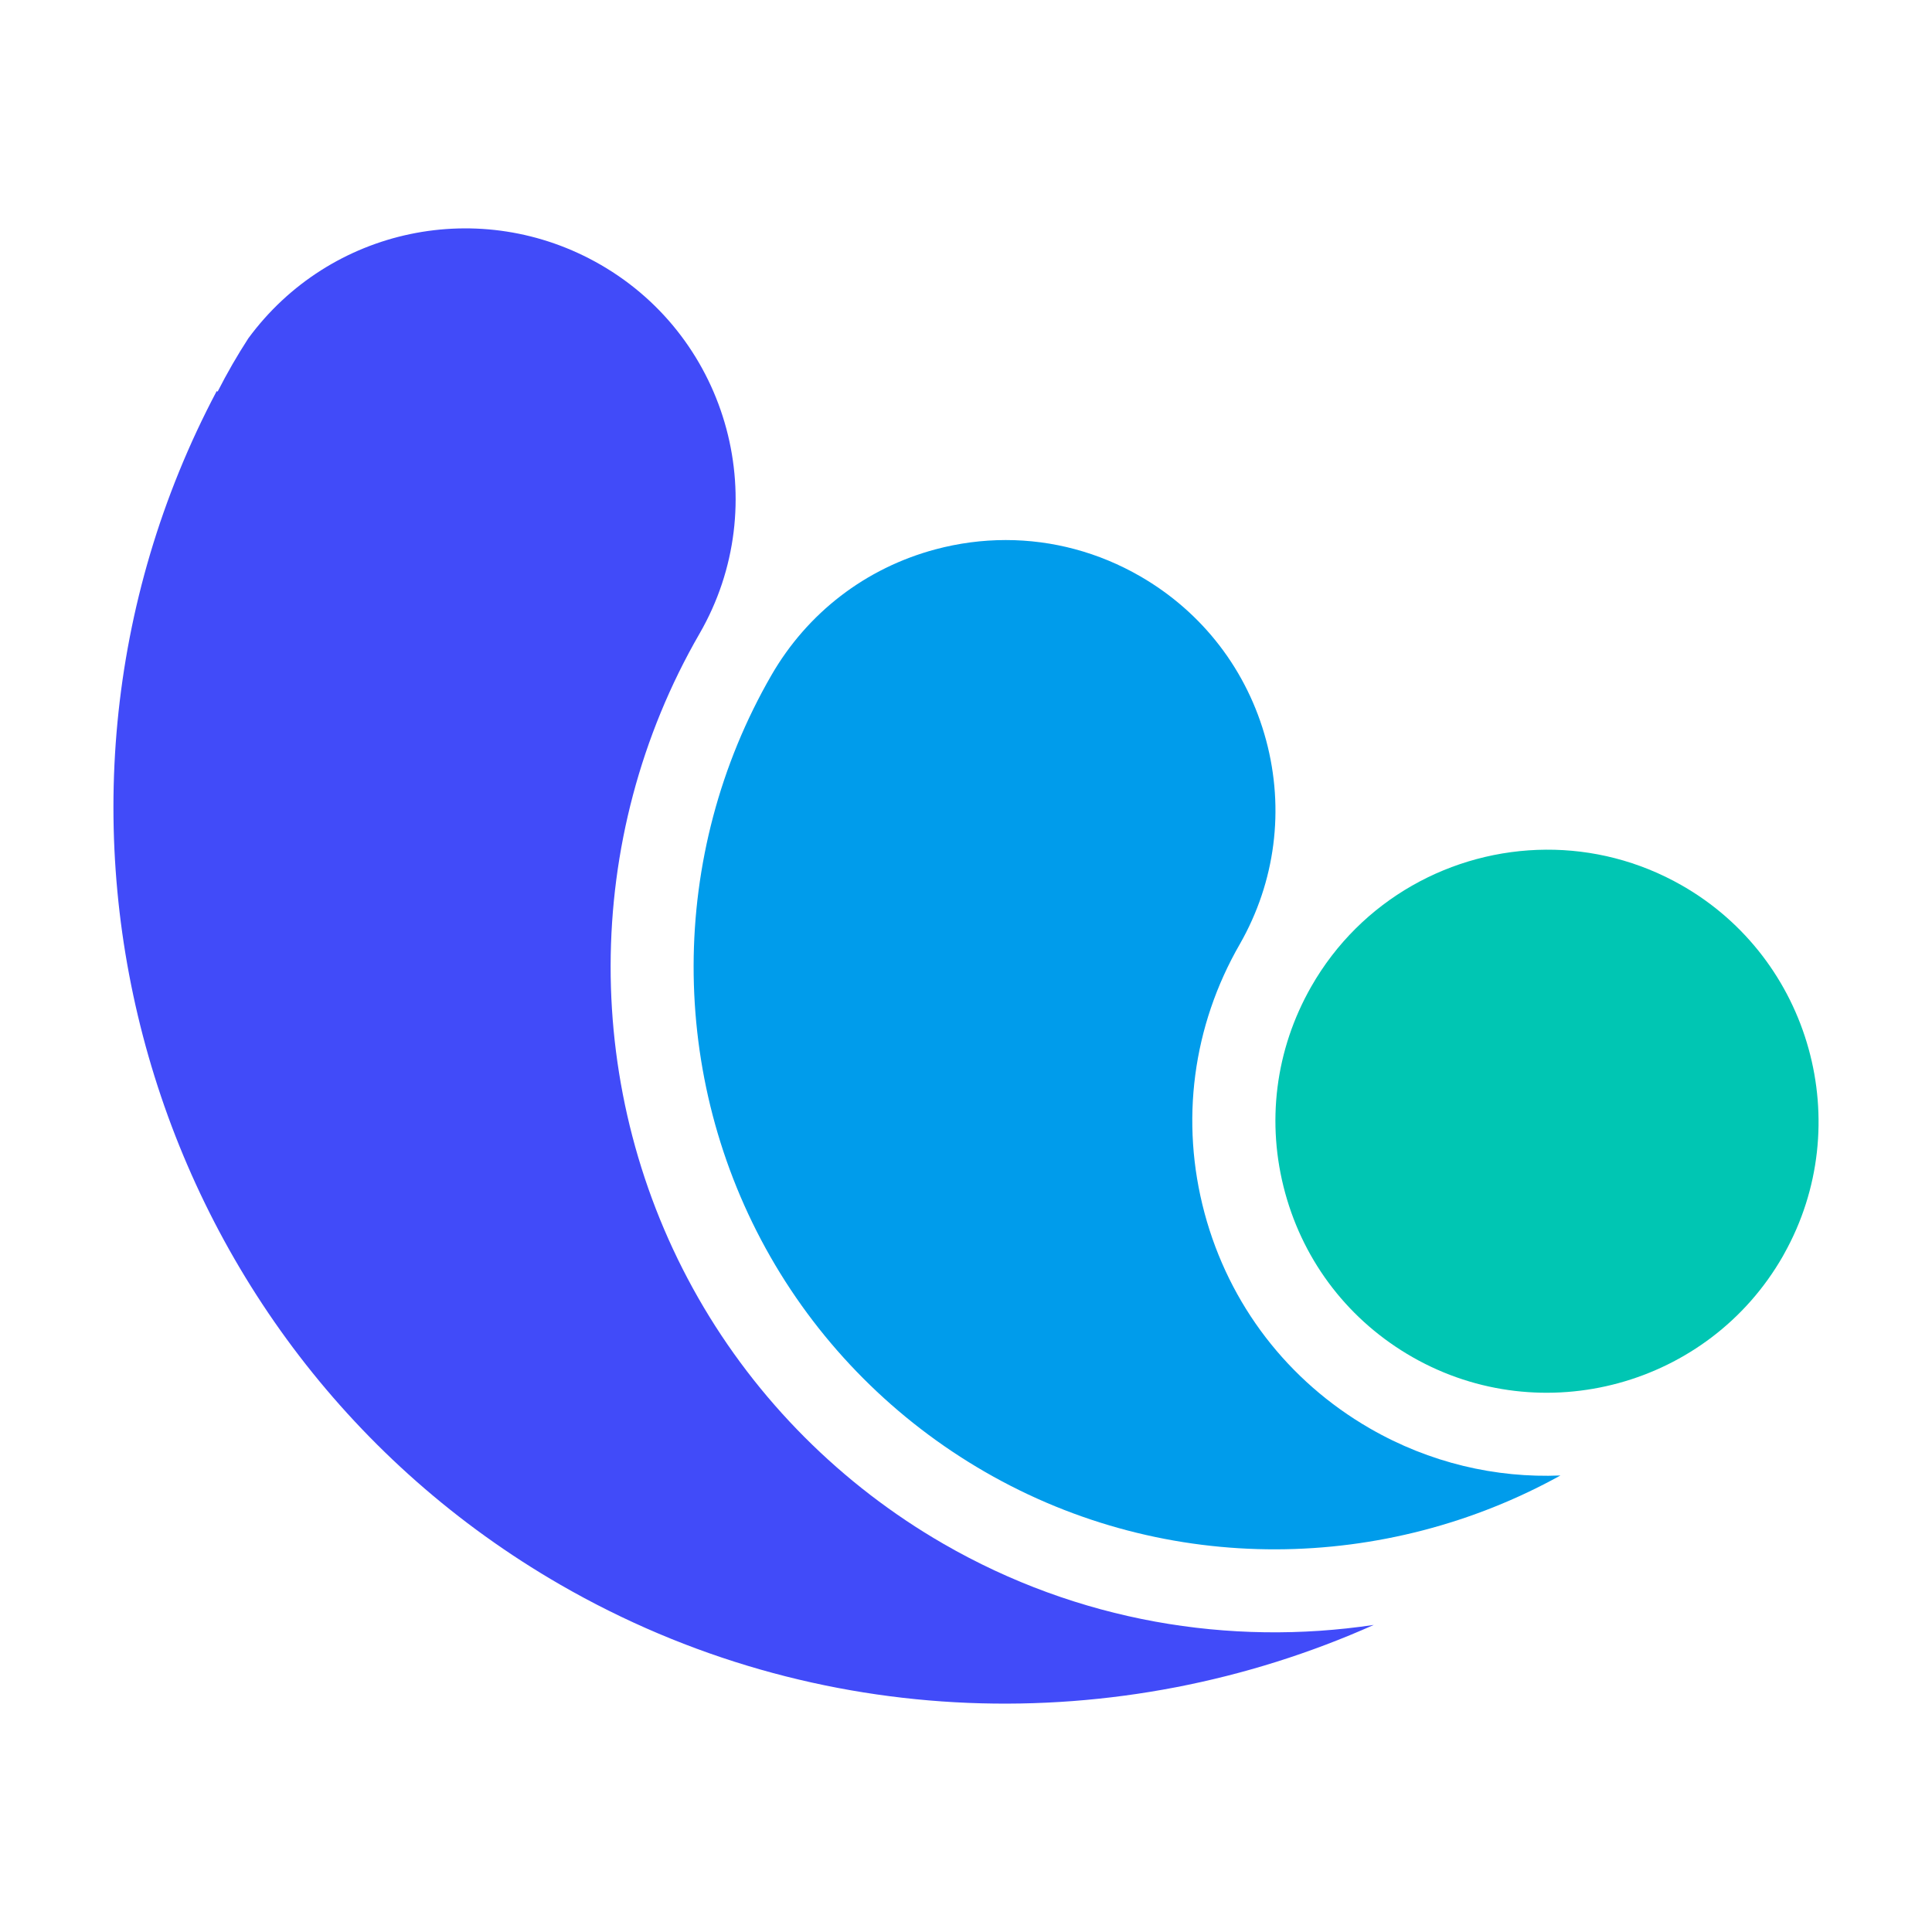 <svg xmlns="http://www.w3.org/2000/svg" xml:space="preserve" style="enable-background:new 0 0 1080 1080" viewBox="0 0 1080 1080"><path d="M997.32 700.95c40.62-72.49 14.92-164.94-57.3-206.09-23.93-13.63-50.04-20.03-75.77-19.88-52.51.3-103.5 27.81-131.31 76.63-20.08 35.24-25.23 76.19-14.51 115.3s36.03 71.71 71.27 91.79c72.55 41.34 165.37 16.05 206.89-56.41" style="fill:#00c6b3"/><path d="M765.72 798.47c-45.86-26.48-78.67-69.23-92.38-120.38-13.7-51.14-6.68-104.55 19.78-150.41 19.82-34.76 25.03-75.15 14.66-113.83-10.44-38.95-35.42-71.51-70.34-91.67-23.25-13.43-49.07-20.29-75.22-20.29-13.11 0-26.31 1.73-39.32 5.21-38.95 10.44-71.51 35.42-91.67 70.34-57.79 100.1-58 224.68-.54 325.15 28.46 49.77 69.91 91.33 119.87 120.17 102.29 59.05 224.63 55.81 321.73 2.05-36.06 1.49-73.04-6.98-106.57-26.34z" style="fill:#009ceb"/><path d="M527.35 862.98c-57.06-32.95-104.43-80.44-136.96-137.33-65.62-114.75-65.38-257.07.64-371.42 41.62-72.09 16.83-164.6-55.25-206.22-66.83-38.58-151.39-20.89-196.97 41.13-3.04 4.7-5.98 9.5-8.81 14.39-2.92 5.07-5.71 10.21-8.34 15.38l-.54-.26C-3.85 454.85 80.46 751.47 313.08 885.78c143.74 82.99 313.05 85.88 454.87 22.56-80.5 12.04-165.29-1.88-240.6-45.36z" style="fill:#414bf9"/></svg>